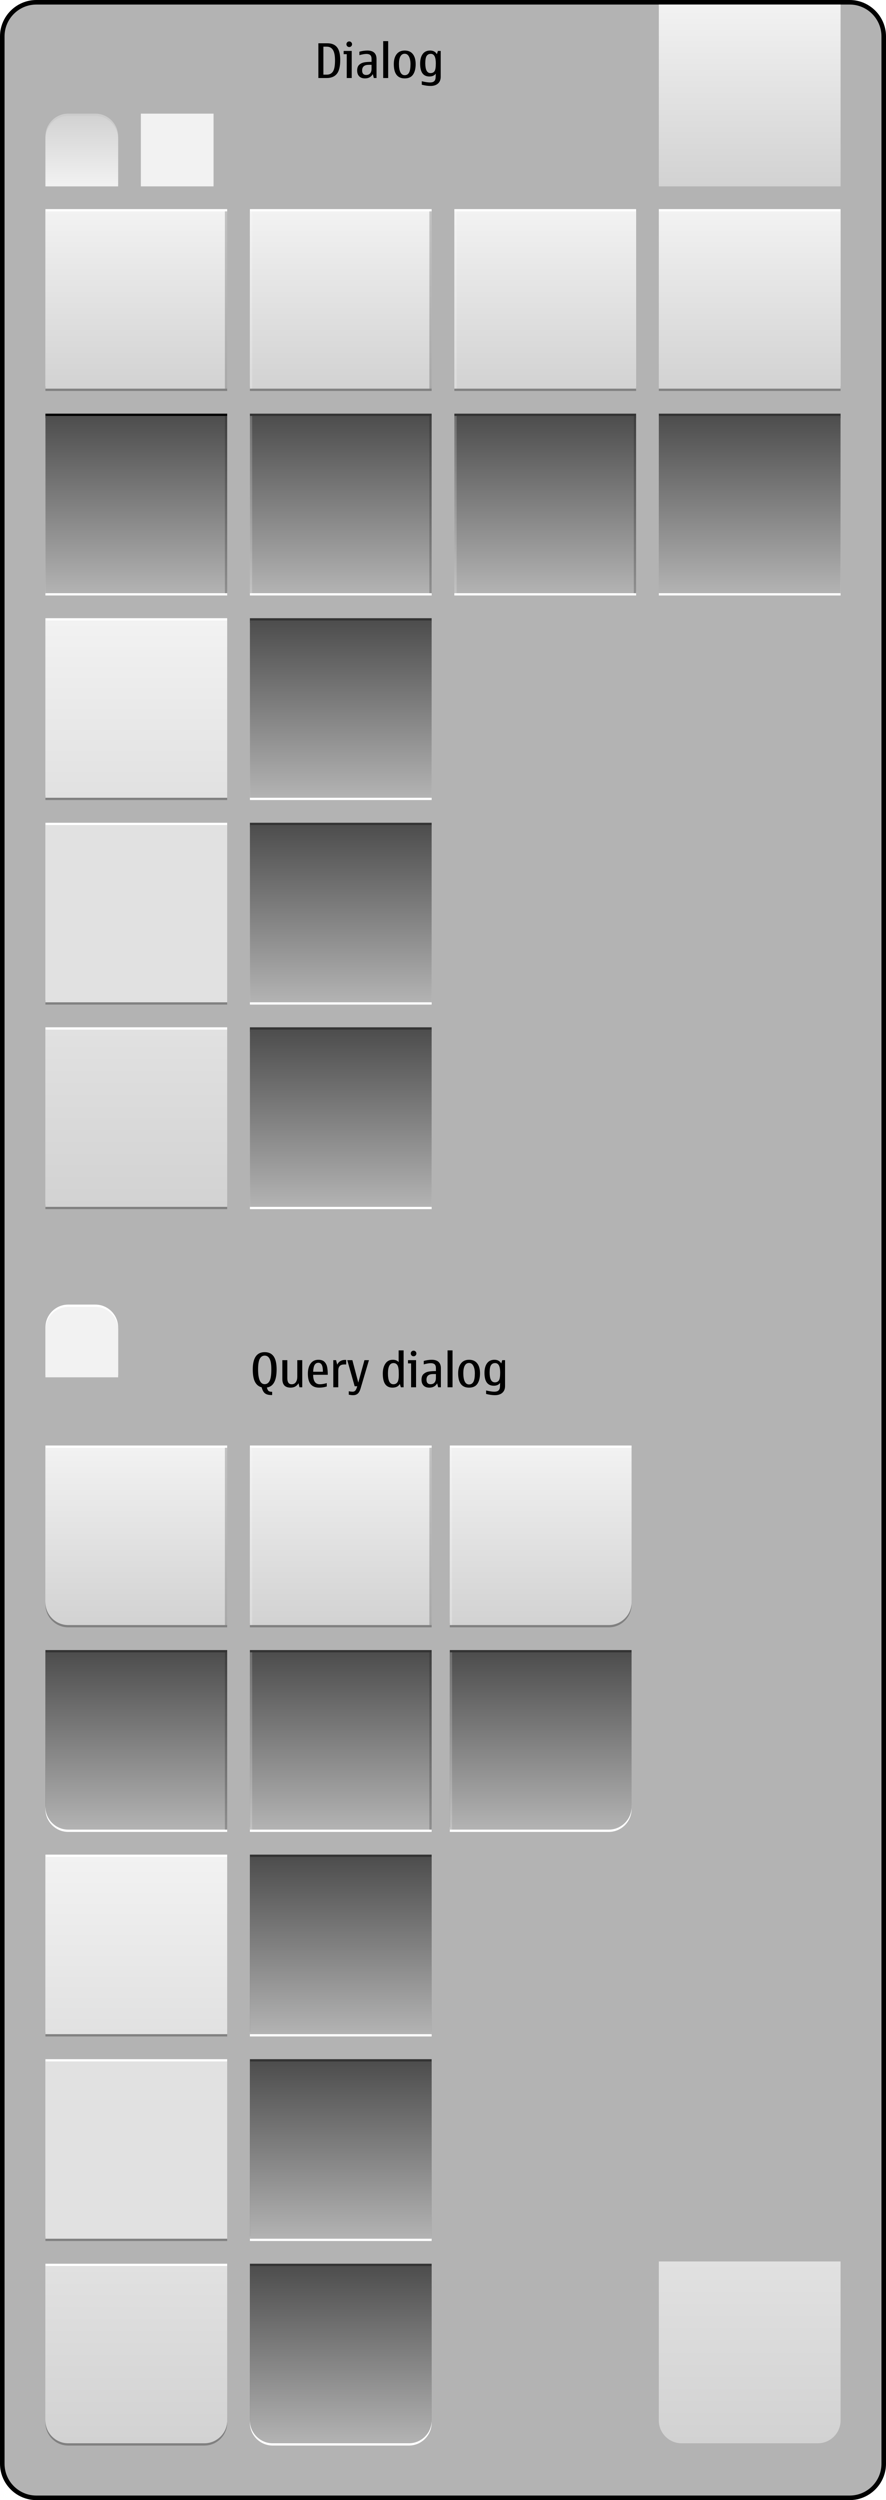 <?xml version="1.0" encoding="iso-8859-1"?>
<!-- Generator: Adobe Illustrator 14.0.0, SVG Export Plug-In . SVG Version: 6.00 Build 43363)  -->
<!DOCTYPE svg PUBLIC "-//W3C//DTD SVG 1.1//EN" "http://www.w3.org/Graphics/SVG/1.1/DTD/svg11.dtd">
<svg version="1.1" xmlns="http://www.w3.org/2000/svg" xmlns:xlink="http://www.w3.org/1999/xlink" x="0px" y="0px" width="390px"
	 height="1100px" viewBox="0 0 390 1100" style="enable-background:new 0 0 390 1100;" xml:space="preserve">
<g id="meegotouch-dialog-layer">
</g>
<g id="theme">
	<g id="meegotouch-dialog">
		<g id="MeegoTouchDialogThemeTemplateHelper">
			<g>
				<path style="fill:#B3B3B3;" d="M16,1099c-8.271,0-15-6.729-15-15V16C1,7.729,7.729,1,16,1h358c8.271,0,15,6.729,15,15v1068
					c0,8.271-6.729,15-15,15H16z"/>
				<g>
					<path d="M374,2c7.72,0,14,6.28,14,14v1068c0,7.72-6.28,14-14,14H16c-7.72,0-14-6.28-14-14V16C2,8.28,8.28,2,16,2H374 M374,0H16
						C7.2,0,0,7.2,0,16v1068c0,8.8,7.2,16,16,16h358c8.8,0,16-7.2,16-16V16C390,7.2,382.8,0,374,0L374,0z"/>
				</g>
			</g>
			<path d="M140.145,19.045h3.988c1.887,0,3.297,0.584,4.23,1.753c0.932,1.169,1.398,3.042,1.398,5.619
				c0,2.83-0.498,4.856-1.496,6.081c-0.998,1.223-2.496,1.835-4.492,1.835h-3.629V19.045z M142.348,32.846h1.508
				c1.176,0,2.072-0.451,2.688-1.354s0.922-2.539,0.922-4.911c0-2.112-0.303-3.648-0.906-4.609c-0.605-0.96-1.52-1.44-2.744-1.44
				h-1.467V32.846z"/>
			<path d="M154.816,34.333h-2.184v-10.5h-1.363v-1.425h3.547V34.333z M153.73,18.225c0.334,0,0.623,0.123,0.867,0.369
				c0.242,0.246,0.363,0.536,0.363,0.871c0,0.342-0.119,0.635-0.359,0.877c-0.238,0.242-0.529,0.363-0.871,0.363
				c-0.35,0-0.643-0.121-0.883-0.363c-0.238-0.242-0.357-0.535-0.357-0.877c0-0.349,0.119-0.643,0.357-0.882
				C153.088,18.344,153.381,18.225,153.73,18.225z"/>
			<path d="M164.107,32.61c-0.738,1.258-1.887,1.887-3.445,1.887c-1.086,0-1.932-0.306-2.537-0.918
				c-0.605-0.611-0.908-1.468-0.908-2.568c0-1.135,0.311-1.98,0.934-2.538c0.621-0.557,1.367-0.905,2.234-1.046
				c0.869-0.14,1.926-0.21,3.17-0.21v-1.404c0-1.389-0.742-2.082-2.227-2.082c-0.854,0-1.896,0.182-3.127,0.543v-1.527
				c1.238-0.342,2.414-0.513,3.527-0.513c1.312,0,2.309,0.316,2.99,0.948c0.68,0.633,1.02,1.564,1.02,2.795v8.356h-1.189
				L164.107,32.61z M163.555,28.52h-1.221c-0.979,0-1.711,0.207-2.199,0.62s-0.734,1.03-0.734,1.851c0,0.67,0.15,1.171,0.447,1.502
				c0.297,0.332,0.742,0.498,1.338,0.498c0.752,0,1.334-0.24,1.748-0.719s0.621-1.127,0.621-1.947V28.52z"/>
			<path d="M168.68,34.333V18.102h2.186v16.231H168.68z"/>
			<path d="M178.154,34.497c-1.605,0-2.809-0.526-3.609-1.579c-0.799-1.053-1.199-2.632-1.199-4.737
				c0-1.832,0.416-3.281,1.246-4.348s2.018-1.6,3.562-1.6c1.559,0,2.75,0.526,3.574,1.579s1.236,2.522,1.236,4.409
				c0,1.941-0.385,3.473-1.154,4.594S179.822,34.497,178.154,34.497z M178.154,33.092c0.842,0,1.477-0.381,1.902-1.143
				c0.428-0.762,0.641-2.039,0.641-3.83c0-1.265-0.219-2.326-0.656-3.184s-1.066-1.287-1.887-1.287
				c-0.834,0-1.465,0.387-1.896,1.158c-0.43,0.773-0.646,1.877-0.646,3.312c0,1.613,0.217,2.846,0.646,3.696
				C176.689,32.667,177.32,33.092,178.154,33.092z"/>
			<path d="M192.307,23.854l0.461-1.445h1.221V33.77c0,1.285-0.398,2.281-1.195,2.988c-0.797,0.708-1.889,1.062-3.275,1.062
				c-1.137,0-2.424-0.181-3.867-0.544v-1.537c1.504,0.361,2.707,0.543,3.609,0.543c0.787,0,1.363-0.146,1.729-0.436
				c0.365-0.291,0.592-0.67,0.682-1.139c0.088-0.468,0.133-1.133,0.133-1.994v-0.308c-0.58,0.834-1.51,1.251-2.789,1.251
				c-1.359,0-2.381-0.47-3.061-1.41c-0.68-0.939-1.02-2.35-1.02-4.229c0-1.798,0.375-3.211,1.127-4.24
				c0.752-1.028,1.84-1.543,3.262-1.543C190.689,22.233,191.684,22.773,192.307,23.854z M189.518,32.17
				c0.758,0,1.336-0.272,1.732-0.815c0.396-0.544,0.594-1.714,0.594-3.513c0-1.381-0.186-2.418-0.559-3.111
				s-0.928-1.041-1.666-1.041c-0.787,0-1.387,0.297-1.799,0.893c-0.414,0.594-0.621,1.682-0.621,3.26
				c0,1.443,0.193,2.525,0.58,3.246C188.164,31.809,188.744,32.17,189.518,32.17z"/>
			<g>
				<path d="M115.17,610.394c-1.285-0.335-2.256-1.124-2.916-2.368s-0.99-3.08-0.99-5.507c0-2.529,0.438-4.428,1.312-5.696
					c0.875-1.268,2.188-1.902,3.938-1.902s3.062,0.617,3.938,1.852s1.312,3.149,1.312,5.747c0,2.447-0.357,4.334-1.07,5.66
					c-0.715,1.326-1.783,2.092-3.205,2.297c0.143,0.656,0.355,1.136,0.635,1.44c0.281,0.305,0.838,0.457,1.672,0.457v1.425h-0.338
					c-1.225,0-2.156-0.245-2.799-0.733S115.52,611.686,115.17,610.394z M116.514,609.01c0.943,0,1.666-0.484,2.17-1.451
					c0.502-0.967,0.752-2.647,0.752-5.04c0-2.16-0.248-3.712-0.748-4.655c-0.498-0.943-1.223-1.415-2.174-1.415
					c-0.936,0-1.656,0.46-2.158,1.379c-0.502,0.92-0.754,2.483-0.754,4.691c0,2.167,0.242,3.79,0.729,4.87
					C114.814,608.469,115.543,609.01,116.514,609.01z"/>
				<path d="M127.926,610.537c-1.217,0-2.127-0.316-2.732-0.948s-0.908-1.581-0.908-2.846v-8.296h2.186v7.916
					c0,0.896,0.156,1.568,0.471,2.016s0.789,0.672,1.426,0.672c0.793,0,1.406-0.301,1.84-0.902c0.436-0.602,0.652-1.385,0.652-2.349
					v-7.353h2.184v11.926h-1.211l-0.439-1.764C130.633,609.895,129.479,610.537,127.926,610.537z"/>
				<path d="M143.84,608.548v1.487c-1.074,0.334-2.184,0.502-3.332,0.502c-1.668,0-2.916-0.502-3.744-1.508
					c-0.826-1.004-1.24-2.553-1.24-4.645c0-1.839,0.4-3.317,1.199-4.435c0.801-1.118,1.941-1.677,3.426-1.677
					c1.203,0,2.107,0.32,2.713,0.959c0.604,0.639,0.992,1.422,1.162,2.348c0.172,0.927,0.258,2.029,0.258,3.307h-6.439
					c0,1.389,0.246,2.43,0.738,3.123s1.23,1.041,2.215,1.041C141.629,609.051,142.643,608.883,143.84,608.548z M137.842,603.544
					h4.295c0-1.442-0.17-2.461-0.512-3.056s-0.834-0.893-1.477-0.893c-0.719,0-1.266,0.309-1.646,0.924
					C138.123,601.135,137.902,602.143,137.842,603.544z"/>
				<path d="M147.932,598.447l0.502,1.99c0.662-1.402,1.818-2.103,3.467-2.103c0.217,0,0.379,0.011,0.48,0.03v1.99
					c-0.17-0.014-0.428-0.021-0.768-0.021c-0.938,0-1.625,0.225-2.062,0.672c-0.438,0.448-0.656,1.146-0.656,2.098v7.27h-2.184
					v-11.926H147.932z"/>
				<path d="M156.123,609.932l-3.26-11.484h2.244l2.605,9.885l2.717-9.885h1.969l-3.732,12.644c-0.287,0.95-0.689,1.649-1.209,2.097
					s-1.197,0.672-2.031,0.672c-0.574,0-1.209-0.072-1.906-0.215v-1.508c0.629,0.123,1.203,0.185,1.723,0.185
					c0.471,0,0.855-0.159,1.152-0.477c0.299-0.318,0.584-0.956,0.857-1.913H156.123z"/>
				<path d="M176.457,610.373l-0.461-1.467c-0.629,1.088-1.705,1.631-3.23,1.631c-1.414,0-2.479-0.5-3.193-1.502
					s-1.072-2.565-1.072-4.691c0-1.784,0.381-3.242,1.145-4.373c0.762-1.131,1.844-1.697,3.244-1.697
					c1.148,0,2.01,0.346,2.584,1.035v-5.168h2.184v16.232H176.457z M175.545,604.938l-0.01-0.677c0-1.777-0.201-2.977-0.6-3.6
					c-0.4-0.621-0.971-0.933-1.709-0.933c-0.82,0-1.436,0.38-1.846,1.138c-0.41,0.76-0.615,1.897-0.615,3.415
					c0,1.593,0.199,2.786,0.596,3.579s0.99,1.189,1.783,1.189c0.773,0,1.367-0.287,1.779-0.861
					C175.338,607.615,175.545,606.531,175.545,604.938z"/>
				<path d="M183.143,610.373h-2.184v-10.5h-1.363v-1.426h3.547V610.373z M182.057,594.264c0.334,0,0.623,0.123,0.867,0.369
					c0.242,0.246,0.363,0.537,0.363,0.872c0,0.342-0.119,0.634-0.359,0.877c-0.238,0.243-0.529,0.364-0.871,0.364
					c-0.35,0-0.643-0.121-0.883-0.364c-0.238-0.243-0.357-0.535-0.357-0.877c0-0.349,0.119-0.643,0.357-0.882
					C181.414,594.384,181.707,594.264,182.057,594.264z"/>
				<path d="M192.434,608.65c-0.738,1.258-1.887,1.887-3.445,1.887c-1.086,0-1.932-0.306-2.537-0.918
					c-0.605-0.611-0.908-1.468-0.908-2.568c0-1.135,0.311-1.98,0.934-2.538c0.621-0.557,1.367-0.905,2.234-1.046
					c0.869-0.14,1.926-0.21,3.17-0.21v-1.405c0-1.387-0.742-2.081-2.227-2.081c-0.854,0-1.896,0.181-3.127,0.544v-1.528
					c1.238-0.342,2.414-0.513,3.527-0.513c1.312,0,2.309,0.316,2.99,0.948c0.68,0.633,1.02,1.563,1.02,2.794v8.357h-1.189
					L192.434,608.65z M191.881,604.559h-1.221c-0.979,0-1.711,0.207-2.199,0.621s-0.734,1.03-0.734,1.851
					c0,0.67,0.15,1.171,0.447,1.502c0.297,0.332,0.742,0.497,1.338,0.497c0.752,0,1.334-0.238,1.748-0.717s0.621-1.129,0.621-1.949
					V604.559z"/>
				<path d="M197.006,610.373v-16.232h2.186v16.232H197.006z"/>
				<path d="M206.48,610.537c-1.605,0-2.809-0.526-3.609-1.579c-0.799-1.053-1.199-2.632-1.199-4.737
					c0-1.832,0.416-3.281,1.246-4.348s2.018-1.6,3.562-1.6c1.559,0,2.75,0.526,3.574,1.579s1.236,2.522,1.236,4.409
					c0,1.941-0.385,3.473-1.154,4.594S208.148,610.537,206.48,610.537z M206.48,609.133c0.842,0,1.477-0.381,1.902-1.144
					c0.428-0.763,0.641-2.039,0.641-3.83c0-1.265-0.219-2.325-0.656-3.184s-1.066-1.287-1.887-1.287
					c-0.834,0-1.465,0.386-1.896,1.159c-0.43,0.771-0.646,1.876-0.646,3.312c0,1.613,0.217,2.846,0.646,3.696
					C205.016,608.707,205.646,609.133,206.48,609.133z"/>
				<path d="M220.633,599.894l0.461-1.446h1.221v11.361c0,1.285-0.398,2.282-1.195,2.989c-0.797,0.708-1.889,1.062-3.275,1.062
					c-1.137,0-2.424-0.182-3.867-0.543v-1.539c1.504,0.363,2.707,0.544,3.609,0.544c0.787,0,1.363-0.146,1.729-0.436
					c0.365-0.291,0.592-0.671,0.682-1.139c0.088-0.468,0.133-1.133,0.133-1.994v-0.308c-0.58,0.834-1.51,1.251-2.789,1.251
					c-1.359,0-2.381-0.47-3.061-1.41c-0.68-0.939-1.02-2.35-1.02-4.229c0-1.798,0.375-3.211,1.127-4.24
					c0.752-1.028,1.84-1.543,3.262-1.543C219.016,598.273,220.01,598.813,220.633,599.894z M217.844,608.209
					c0.758,0,1.336-0.271,1.732-0.814c0.396-0.544,0.594-1.715,0.594-3.512c0-1.381-0.186-2.418-0.559-3.112
					s-0.928-1.041-1.666-1.041c-0.787,0-1.387,0.298-1.799,0.892c-0.414,0.596-0.621,1.682-0.621,3.262
					c0,1.441,0.193,2.523,0.58,3.245C216.49,607.85,217.07,608.209,217.844,608.209z"/>
			</g>
		</g>
		<g id="meegotouch-dialog-button-area-background">
			
				<linearGradient id="_x3C_Path_x3E__1_" gradientUnits="userSpaceOnUse" x1="3874" y1="475.898" x2="3874" y2="395.898" gradientTransform="matrix(-1 0 0 -1 4204 1470.898)">
				<stop  offset="0" style="stop-color:#E1E1E1"/>
				<stop  offset="1" style="stop-color:#D2D2D2"/>
			</linearGradient>
			<path id="_x3C_Path_x3E__20_" style="fill:url(#_x3C_Path_x3E__1_);" d="M370,995v70c0,5.5-4.5,10-10,10h-60c-5.5,0-10-4.5-10-10
				v-70H370z"/>
		</g>
		<g id="meegotouch-button-dialog-query-background-pressed-vertical-bottom">
			<path style="fill:#FFFFFF;" d="M190,998v68c0,5.5-4.5,10-10,10h-60c-5.5,0-10-4.5-10-10v-68H190z"/>
			<path style="fill:#333333;" d="M190,996v68c0,5.5-4.5,10-10,10h-60c-5.5,0-10-4.5-10-10v-68H190z"/>
			
				<linearGradient id="SVGID_1_" gradientUnits="userSpaceOnUse" x1="4054" y1="473.898" x2="4054" y2="395.898" gradientTransform="matrix(-1 0 0 -1 4204 1470.898)">
				<stop  offset="0" style="stop-color:#4D4D4D"/>
				<stop  offset="1" style="stop-color:#B3B3B3"/>
			</linearGradient>
			<path style="fill:url(#SVGID_1_);" d="M190,997v68c0,5.5-4.5,10-10,10h-60c-5.5,0-10-4.5-10-10v-68H190z"/>
		</g>
		<g id="meegotouch-button-dialog-query-background-pressed-vertical-center">
			<rect x="110" y="908" style="fill:#FFFFFF;" width="80" height="78"/>
			<rect x="110" y="906" style="fill:#333333;" width="80" height="78"/>
			<linearGradient id="SVGID_2_" gradientUnits="userSpaceOnUse" x1="150" y1="985" x2="150" y2="907">
				<stop  offset="0" style="stop-color:#B3B3B3"/>
				<stop  offset="1" style="stop-color:#4D4D4D"/>
			</linearGradient>
			<rect x="110" y="907" style="fill:url(#SVGID_2_);" width="80" height="78"/>
		</g>
		<g id="meegotouch-button-dialog-query-background-pressed-vertical-top">
			<rect x="110" y="818" style="fill:#FFFFFF;" width="80" height="78"/>
			<rect x="110" y="816" style="fill:#333333;" width="80" height="78"/>
			<linearGradient id="SVGID_3_" gradientUnits="userSpaceOnUse" x1="150" y1="895" x2="150" y2="817">
				<stop  offset="0" style="stop-color:#B3B3B3"/>
				<stop  offset="1" style="stop-color:#4D4D4D"/>
			</linearGradient>
			<rect x="110" y="817" style="fill:url(#SVGID_3_);" width="80" height="78"/>
		</g>
		<g id="meegotouch-button-dialog-query-background-vertical-bottom">
			<path style="fill:#808080;" d="M100,998v68c0,5.5-4.5,10-10,10H30c-5.5,0-10-4.5-10-10v-68H100z"/>
			<path style="fill:#FFFFFF;" d="M100,996v68c0,5.5-4.5,10-10,10H30c-5.5,0-10-4.5-10-10v-68H100z"/>
			
				<linearGradient id="SVGID_4_" gradientUnits="userSpaceOnUse" x1="4144" y1="473.898" x2="4144" y2="395.898" gradientTransform="matrix(-1 0 0 -1 4204 1470.898)">
				<stop  offset="0" style="stop-color:#E1E1E1"/>
				<stop  offset="1" style="stop-color:#D2D2D2"/>
			</linearGradient>
			<path style="fill:url(#SVGID_4_);" d="M100,997v68c0,5.5-4.5,10-10,10H30c-5.5,0-10-4.5-10-10v-68H100z"/>
		</g>
		<g id="meegotouch-button-dialog-query-background-vertical-center">
			<rect x="20" y="908" style="fill:#808080;" width="80" height="78"/>
			<rect x="20" y="906" style="fill:#FFFFFF;" width="80" height="78"/>
			<rect x="20" y="907" style="fill:#E1E1E1;" width="80" height="78"/>
		</g>
		<g id="meegotouch-button-dialog-query-background-vertical-top">
			<rect x="20" y="818" style="fill:#808080;" width="80" height="78"/>
			<rect x="20" y="816" style="fill:#FFFFFF;" width="80" height="78"/>
			<linearGradient id="SVGID_5_" gradientUnits="userSpaceOnUse" x1="60" y1="895" x2="60" y2="817">
				<stop  offset="0" style="stop-color:#E1E1E1"/>
				<stop  offset="1" style="stop-color:#F2F2F2"/>
			</linearGradient>
			<rect x="20" y="817" style="fill:url(#SVGID_5_);" width="80" height="78"/>
		</g>
		<g id="meegotouch-button-dialog-query-background-pressed-horizontal-right">
			<g>
				<path style="fill:#FFFFFF;" d="M198,806v-78h80v68c0,5.5-4.5,10-10,10H198z"/>
			</g>
			<g>
				<path style="fill:#333333;" d="M198,804v-78h80v68c0,5.5-4.5,10-10,10H198z"/>
			</g>
			<g>
				<linearGradient id="SVGID_6_" gradientUnits="userSpaceOnUse" x1="238" y1="805" x2="238" y2="727">
					<stop  offset="0" style="stop-color:#B3B3B3"/>
					<stop  offset="1" style="stop-color:#4D4D4D"/>
				</linearGradient>
				<path style="fill:url(#SVGID_6_);" d="M198,805v-78h80v68c0,5.5-4.5,10-10,10H198z"/>
			</g>
			<rect x="198" y="727" style="opacity:0.2;fill:#FFFFFF;" width="1" height="78"/>
		</g>
		<g id="meegotouch-button-dialog-query-background-pressed-horizontal-center">
			<rect x="110" y="728" style="fill:#FFFFFF;" width="80" height="78"/>
			<rect x="110" y="726" style="fill:#333333;" width="80" height="78"/>
			<linearGradient id="SVGID_7_" gradientUnits="userSpaceOnUse" x1="150" y1="805" x2="150" y2="727">
				<stop  offset="0" style="stop-color:#B3B3B3"/>
				<stop  offset="1" style="stop-color:#4D4D4D"/>
			</linearGradient>
			<rect x="110" y="727" style="fill:url(#SVGID_7_);" width="80" height="78"/>
			<rect x="189" y="727" style="opacity:0.2;" width="1" height="78"/>
			<rect x="110" y="727" style="opacity:0.2;fill:#FFFFFF;" width="1" height="78"/>
		</g>
		<g id="meegotouch-button-dialog-query-background-pressed-horizontal-left">
			<g>
				<path style="fill:#FFFFFF;" d="M100,806v-78H20v68c0,5.5,4.5,10,10,10H100z"/>
			</g>
			<g>
				<path style="fill:#333333;" d="M100,804v-78H20v68c0,5.5,4.5,10,10,10H100z"/>
			</g>
			<g>
				<linearGradient id="SVGID_8_" gradientUnits="userSpaceOnUse" x1="60" y1="805" x2="60" y2="727">
					<stop  offset="0" style="stop-color:#B3B3B3"/>
					<stop  offset="1" style="stop-color:#4D4D4D"/>
				</linearGradient>
				<path style="fill:url(#SVGID_8_);" d="M100,805v-78H20v68c0,5.5,4.5,10,10,10H100z"/>
			</g>
			<rect x="99" y="727" style="opacity:0.2;" width="1" height="78"/>
		</g>
		<g id="meegotouch-button-dialog-query-background-horizontal-right">
			<g>
				<path style="fill:#808080;" d="M198,716v-78h80v68c0,5.5-4.5,10-10,10H198z"/>
			</g>
			<g>
				<path style="fill:#FFFFFF;" d="M198,714v-78h80v68c0,5.5-4.5,10-10,10H198z"/>
			</g>
			<g>
				<linearGradient id="SVGID_9_" gradientUnits="userSpaceOnUse" x1="238" y1="715" x2="238" y2="637">
					<stop  offset="0" style="stop-color:#D2D2D2"/>
					<stop  offset="1" style="stop-color:#F2F2F2"/>
				</linearGradient>
				<path style="fill:url(#SVGID_9_);" d="M198,715v-78h80v68c0,5.5-4.5,10-10,10H198z"/>
			</g>
			<rect x="198" y="637" style="opacity:0.2;fill:#FFFFFF;" width="1" height="78"/>
		</g>
		<g id="meegotouch-button-dialog-query-background-horizontal-center">
			<rect x="110" y="638" style="fill:#808080;" width="80" height="78"/>
			<rect x="110" y="636" style="fill:#FFFFFF;" width="80" height="78"/>
			<linearGradient id="SVGID_10_" gradientUnits="userSpaceOnUse" x1="150" y1="715" x2="150" y2="637">
				<stop  offset="0" style="stop-color:#D2D2D2"/>
				<stop  offset="1" style="stop-color:#F2F2F2"/>
			</linearGradient>
			<rect x="110" y="637" style="fill:url(#SVGID_10_);" width="80" height="78"/>
			<rect x="189" y="637" style="opacity:0.2;" width="1" height="78"/>
			<rect x="110" y="637" style="opacity:0.2;fill:#FFFFFF;" width="1" height="78"/>
		</g>
		<g id="meegotouch-button-dialog-query-background-horizontal-left">
			<g>
				<path style="fill:#808080;" d="M100,716v-78H20v68c0,5.5,4.5,10,10,10H100z"/>
			</g>
			<g>
				<path style="fill:#FFFFFF;" d="M100,714v-78H20v68c0,5.5,4.5,10,10,10H100z"/>
			</g>
			<g>
				<linearGradient id="SVGID_11_" gradientUnits="userSpaceOnUse" x1="60" y1="715" x2="60" y2="637">
					<stop  offset="0" style="stop-color:#D2D2D2"/>
					<stop  offset="1" style="stop-color:#F2F2F2"/>
				</linearGradient>
				<path style="fill:url(#SVGID_11_);" d="M100,715v-78H20v68c0,5.5,4.5,10,10,10H100z"/>
			</g>
			<rect x="99" y="637" style="opacity:0.2;" width="1" height="78"/>
		</g>
		<g id="meegotouch-dialog-query-background">
			<path style="fill:#FFFFFF;" d="M52,605v-21c0-5.5-4.5-10-10-10H30c-5.5,0-10,4.5-10,10v21H52z"/>
			<path style="fill:#F2F2F2;" d="M52,606v-21c0-5.5-4.5-10-10-10H30c-5.5,0-10,4.5-10,10v21H52z"/>
		</g>
		<g id="meegotouch-button-dialog-background-pressed-vertical-bottom">
			<rect x="110" y="452" style="fill:#333333;" width="80" height="78"/>
			<rect x="110" y="454" style="fill:#FFFFFF;" width="80" height="78"/>
			<linearGradient id="SVGID_12_" gradientUnits="userSpaceOnUse" x1="150" y1="531" x2="150" y2="453">
				<stop  offset="0" style="stop-color:#B3B3B3"/>
				<stop  offset="1" style="stop-color:#4D4D4D"/>
			</linearGradient>
			<rect x="110" y="453" style="fill:url(#SVGID_12_);" width="80" height="78"/>
		</g>
		<g id="meegotouch-button-dialog-background-vertical-bottom">
			<rect x="20" y="454" style="fill:#808080;" width="80" height="78"/>
			<rect x="20" y="452" style="fill:#FFFFFF;" width="80" height="78"/>
			<linearGradient id="SVGID_13_" gradientUnits="userSpaceOnUse" x1="60" y1="531" x2="60" y2="453">
				<stop  offset="0" style="stop-color:#D2D2D2"/>
				<stop  offset="1" style="stop-color:#E1E1E1"/>
			</linearGradient>
			<rect x="20" y="453" style="fill:url(#SVGID_13_);" width="80" height="78"/>
		</g>
		<g id="meegotouch-button-dialog-background-pressed-vertical-center">
			<rect x="110" y="362" style="fill:#333333;" width="80" height="78"/>
			<rect x="110" y="364" style="fill:#FFFFFF;" width="80" height="78"/>
			<linearGradient id="SVGID_14_" gradientUnits="userSpaceOnUse" x1="150" y1="441" x2="150" y2="363">
				<stop  offset="0" style="stop-color:#B3B3B3"/>
				<stop  offset="1" style="stop-color:#4D4D4D"/>
			</linearGradient>
			<rect x="110" y="363" style="fill:url(#SVGID_14_);" width="80" height="78"/>
		</g>
		<g id="meegotouch-button-dialog-background-vertical-center">
			<rect x="20" y="364" style="fill:#808080;" width="80" height="78"/>
			<rect x="20" y="362" style="fill:#FFFFFF;" width="80" height="78"/>
			<rect x="20" y="363" style="fill:#E1E1E1;" width="80" height="78"/>
		</g>
		<g id="meegotouch-button-dialog-background-pressed-vertical-top">
			<rect x="110" y="272" style="fill:#333333;" width="80" height="78"/>
			<rect x="110" y="274" style="fill:#FFFFFF;" width="80" height="78"/>
			<linearGradient id="SVGID_15_" gradientUnits="userSpaceOnUse" x1="150" y1="351" x2="150" y2="273">
				<stop  offset="0" style="stop-color:#B3B3B3"/>
				<stop  offset="1" style="stop-color:#4D4D4D"/>
			</linearGradient>
			<rect x="110" y="273" style="fill:url(#SVGID_15_);" width="80" height="78"/>
		</g>
		<g id="meegotouch-button-dialog-background-vertical-top">
			<rect x="20" y="274" style="fill:#808080;" width="80" height="78"/>
			<rect x="20" y="272" style="fill:#FFFFFF;" width="80" height="78"/>
			<linearGradient id="SVGID_16_" gradientUnits="userSpaceOnUse" x1="60" y1="351" x2="60" y2="273">
				<stop  offset="0" style="stop-color:#E1E1E1"/>
				<stop  offset="1" style="stop-color:#F2F2F2"/>
			</linearGradient>
			<rect x="20" y="273" style="fill:url(#SVGID_16_);" width="80" height="78"/>
		</g>
		<g id="meegotouch-button-dialog-background-pressed">
			<rect x="290" y="182" style="fill:#333333;" width="80" height="78"/>
			<rect x="290" y="184" style="fill:#FFFFFF;" width="80" height="78"/>
			<linearGradient id="SVGID_17_" gradientUnits="userSpaceOnUse" x1="330" y1="261" x2="330" y2="183">
				<stop  offset="0" style="stop-color:#B3B3B3"/>
				<stop  offset="1" style="stop-color:#4D4D4D"/>
			</linearGradient>
			<rect x="290" y="183" style="fill:url(#SVGID_17_);" width="80" height="78"/>
		</g>
		<g id="meegotouch-button-dialog-background">
			<rect x="290" y="94" style="fill:#808080;" width="80" height="78"/>
			<rect x="290" y="92" style="fill:#FFFFFF;" width="80" height="78"/>
			<linearGradient id="SVGID_18_" gradientUnits="userSpaceOnUse" x1="330" y1="171" x2="330" y2="93">
				<stop  offset="0" style="stop-color:#D2D2D2"/>
				<stop  offset="1" style="stop-color:#F2F2F2"/>
			</linearGradient>
			<rect x="290" y="93" style="fill:url(#SVGID_18_);" width="80" height="78"/>
		</g>
		<g id="meegotouch-button-dialog-background-pressed-horizontal-right">
			<rect x="200" y="182" style="fill:#333333;" width="80" height="78"/>
			<rect x="200" y="184" style="fill:#FFFFFF;" width="80" height="78"/>
			<linearGradient id="SVGID_19_" gradientUnits="userSpaceOnUse" x1="240" y1="261" x2="240" y2="183">
				<stop  offset="0" style="stop-color:#B3B3B3"/>
				<stop  offset="1" style="stop-color:#4D4D4D"/>
			</linearGradient>
			<rect x="200" y="183" style="fill:url(#SVGID_19_);" width="80" height="78"/>
			<rect x="279" y="183" style="opacity:0.2;" width="1" height="78"/>
			<rect x="200" y="183" style="opacity:0.2;fill:#FFFFFF;" width="1" height="78"/>
		</g>
		<g id="meegotouch-button-dialog-background-pressed-horizontal-center">
			<rect x="110" y="182" style="fill:#333333;" width="80" height="78"/>
			<rect x="110" y="184" style="fill:#FFFFFF;" width="80" height="78"/>
			<linearGradient id="SVGID_20_" gradientUnits="userSpaceOnUse" x1="150" y1="261" x2="150" y2="183">
				<stop  offset="0" style="stop-color:#B3B3B3"/>
				<stop  offset="1" style="stop-color:#4D4D4D"/>
			</linearGradient>
			<rect x="110" y="183" style="fill:url(#SVGID_20_);" width="80" height="78"/>
			<rect x="189" y="183" style="opacity:0.2;" width="1" height="78"/>
			<rect x="110" y="183" style="opacity:0.2;fill:#FFFFFF;" width="1" height="78"/>
		</g>
		<g id="meegotouch-button-dialog-background-pressed-horizontal-left">
			<rect x="20" y="182" width="80" height="78"/>
			<rect x="20" y="184" style="fill:#FFFFFF;" width="80" height="78"/>
			<linearGradient id="SVGID_21_" gradientUnits="userSpaceOnUse" x1="60" y1="261" x2="60" y2="183">
				<stop  offset="0" style="stop-color:#B3B3B3"/>
				<stop  offset="1" style="stop-color:#4D4D4D"/>
			</linearGradient>
			<rect x="20" y="183" style="fill:url(#SVGID_21_);" width="80" height="78"/>
			<rect x="99" y="183" style="opacity:0.2;" width="1" height="78"/>
		</g>
		<g id="meegotouch-button-dialog-background-horizontal-right">
			<rect x="200" y="94" style="fill:#808080;" width="80" height="78"/>
			<rect x="200" y="92" style="fill:#FFFFFF;" width="80" height="78"/>
			<linearGradient id="SVGID_22_" gradientUnits="userSpaceOnUse" x1="240" y1="171" x2="240" y2="93">
				<stop  offset="0" style="stop-color:#D2D2D2"/>
				<stop  offset="1" style="stop-color:#F2F2F2"/>
			</linearGradient>
			<rect x="200" y="93" style="fill:url(#SVGID_22_);" width="80" height="78"/>
			<rect x="200" y="93" style="opacity:0.2;fill:#FFFFFF;" width="1" height="78"/>
		</g>
		<g id="meegotouch-button-dialog-background-horizontal-center">
			<rect x="110" y="94" style="fill:#808080;" width="80" height="78"/>
			<rect x="110" y="92" style="fill:#FFFFFF;" width="80" height="78"/>
			<linearGradient id="SVGID_23_" gradientUnits="userSpaceOnUse" x1="150" y1="171" x2="150" y2="93">
				<stop  offset="0" style="stop-color:#D2D2D2"/>
				<stop  offset="1" style="stop-color:#F2F2F2"/>
			</linearGradient>
			<rect x="110" y="93" style="fill:url(#SVGID_23_);" width="80" height="78"/>
			<rect x="189" y="93" style="opacity:0.2;" width="1" height="78"/>
			<rect x="110" y="93" style="opacity:0.2;fill:#FFFFFF;" width="1" height="78"/>
		</g>
		<g id="meegotouch-button-dialog-background-horizontal-left">
			<rect x="20" y="94" style="fill:#808080;" width="80" height="78"/>
			<rect x="20" y="92" style="fill:#FFFFFF;" width="80" height="78"/>
			<linearGradient id="SVGID_24_" gradientUnits="userSpaceOnUse" x1="60" y1="171" x2="60" y2="93">
				<stop  offset="0" style="stop-color:#D2D2D2"/>
				<stop  offset="1" style="stop-color:#F2F2F2"/>
			</linearGradient>
			<rect x="20" y="93" style="fill:url(#SVGID_24_);" width="80" height="78"/>
			<rect x="99" y="93" style="opacity:0.2;" width="1" height="78"/>
		</g>
		<g id="meegotouch-dialog-query-button-area-background">
			<g>
				<linearGradient id="SVGID_25_" gradientUnits="userSpaceOnUse" x1="330" y1="82" x2="330" y2="2">
					<stop  offset="0" style="stop-color:#D2D2D2"/>
					<stop  offset="1" style="stop-color:#F2F2F2"/>
				</linearGradient>
				<rect x="290" y="2" style="fill:url(#SVGID_25_);" width="80" height="80"/>
			</g>
		</g>
		<g id="meegotouch-dialog-background">
			<g>
				<rect x="62" y="50" style="fill:#F2F2F2;" width="32" height="32"/>
			</g>
		</g>
		<g id="meegotouch-dialog-header-background">
			<path style="fill:#CCCCCC;" d="M20,81V60c0-5.5,4.5-10,10-10h12c5.5,0,10,4.5,10,10v21H20z"/>
			
				<linearGradient id="SVGID_26_" gradientUnits="userSpaceOnUse" x1="51.775" y1="66.776" x2="51.775" y2="97.776" gradientTransform="matrix(1 0 0 1 -15.775 -15.776)">
				<stop  offset="0" style="stop-color:#D2D2D2"/>
				<stop  offset="1" style="stop-color:#F2F2F2"/>
			</linearGradient>
			<path style="fill:url(#SVGID_26_);" d="M20,82V61c0-5.5,4.5-10,10-10h12c5.5,0,10,4.5,10,10v21H20z"/>
		</g>
	</g>
</g>
</svg>
